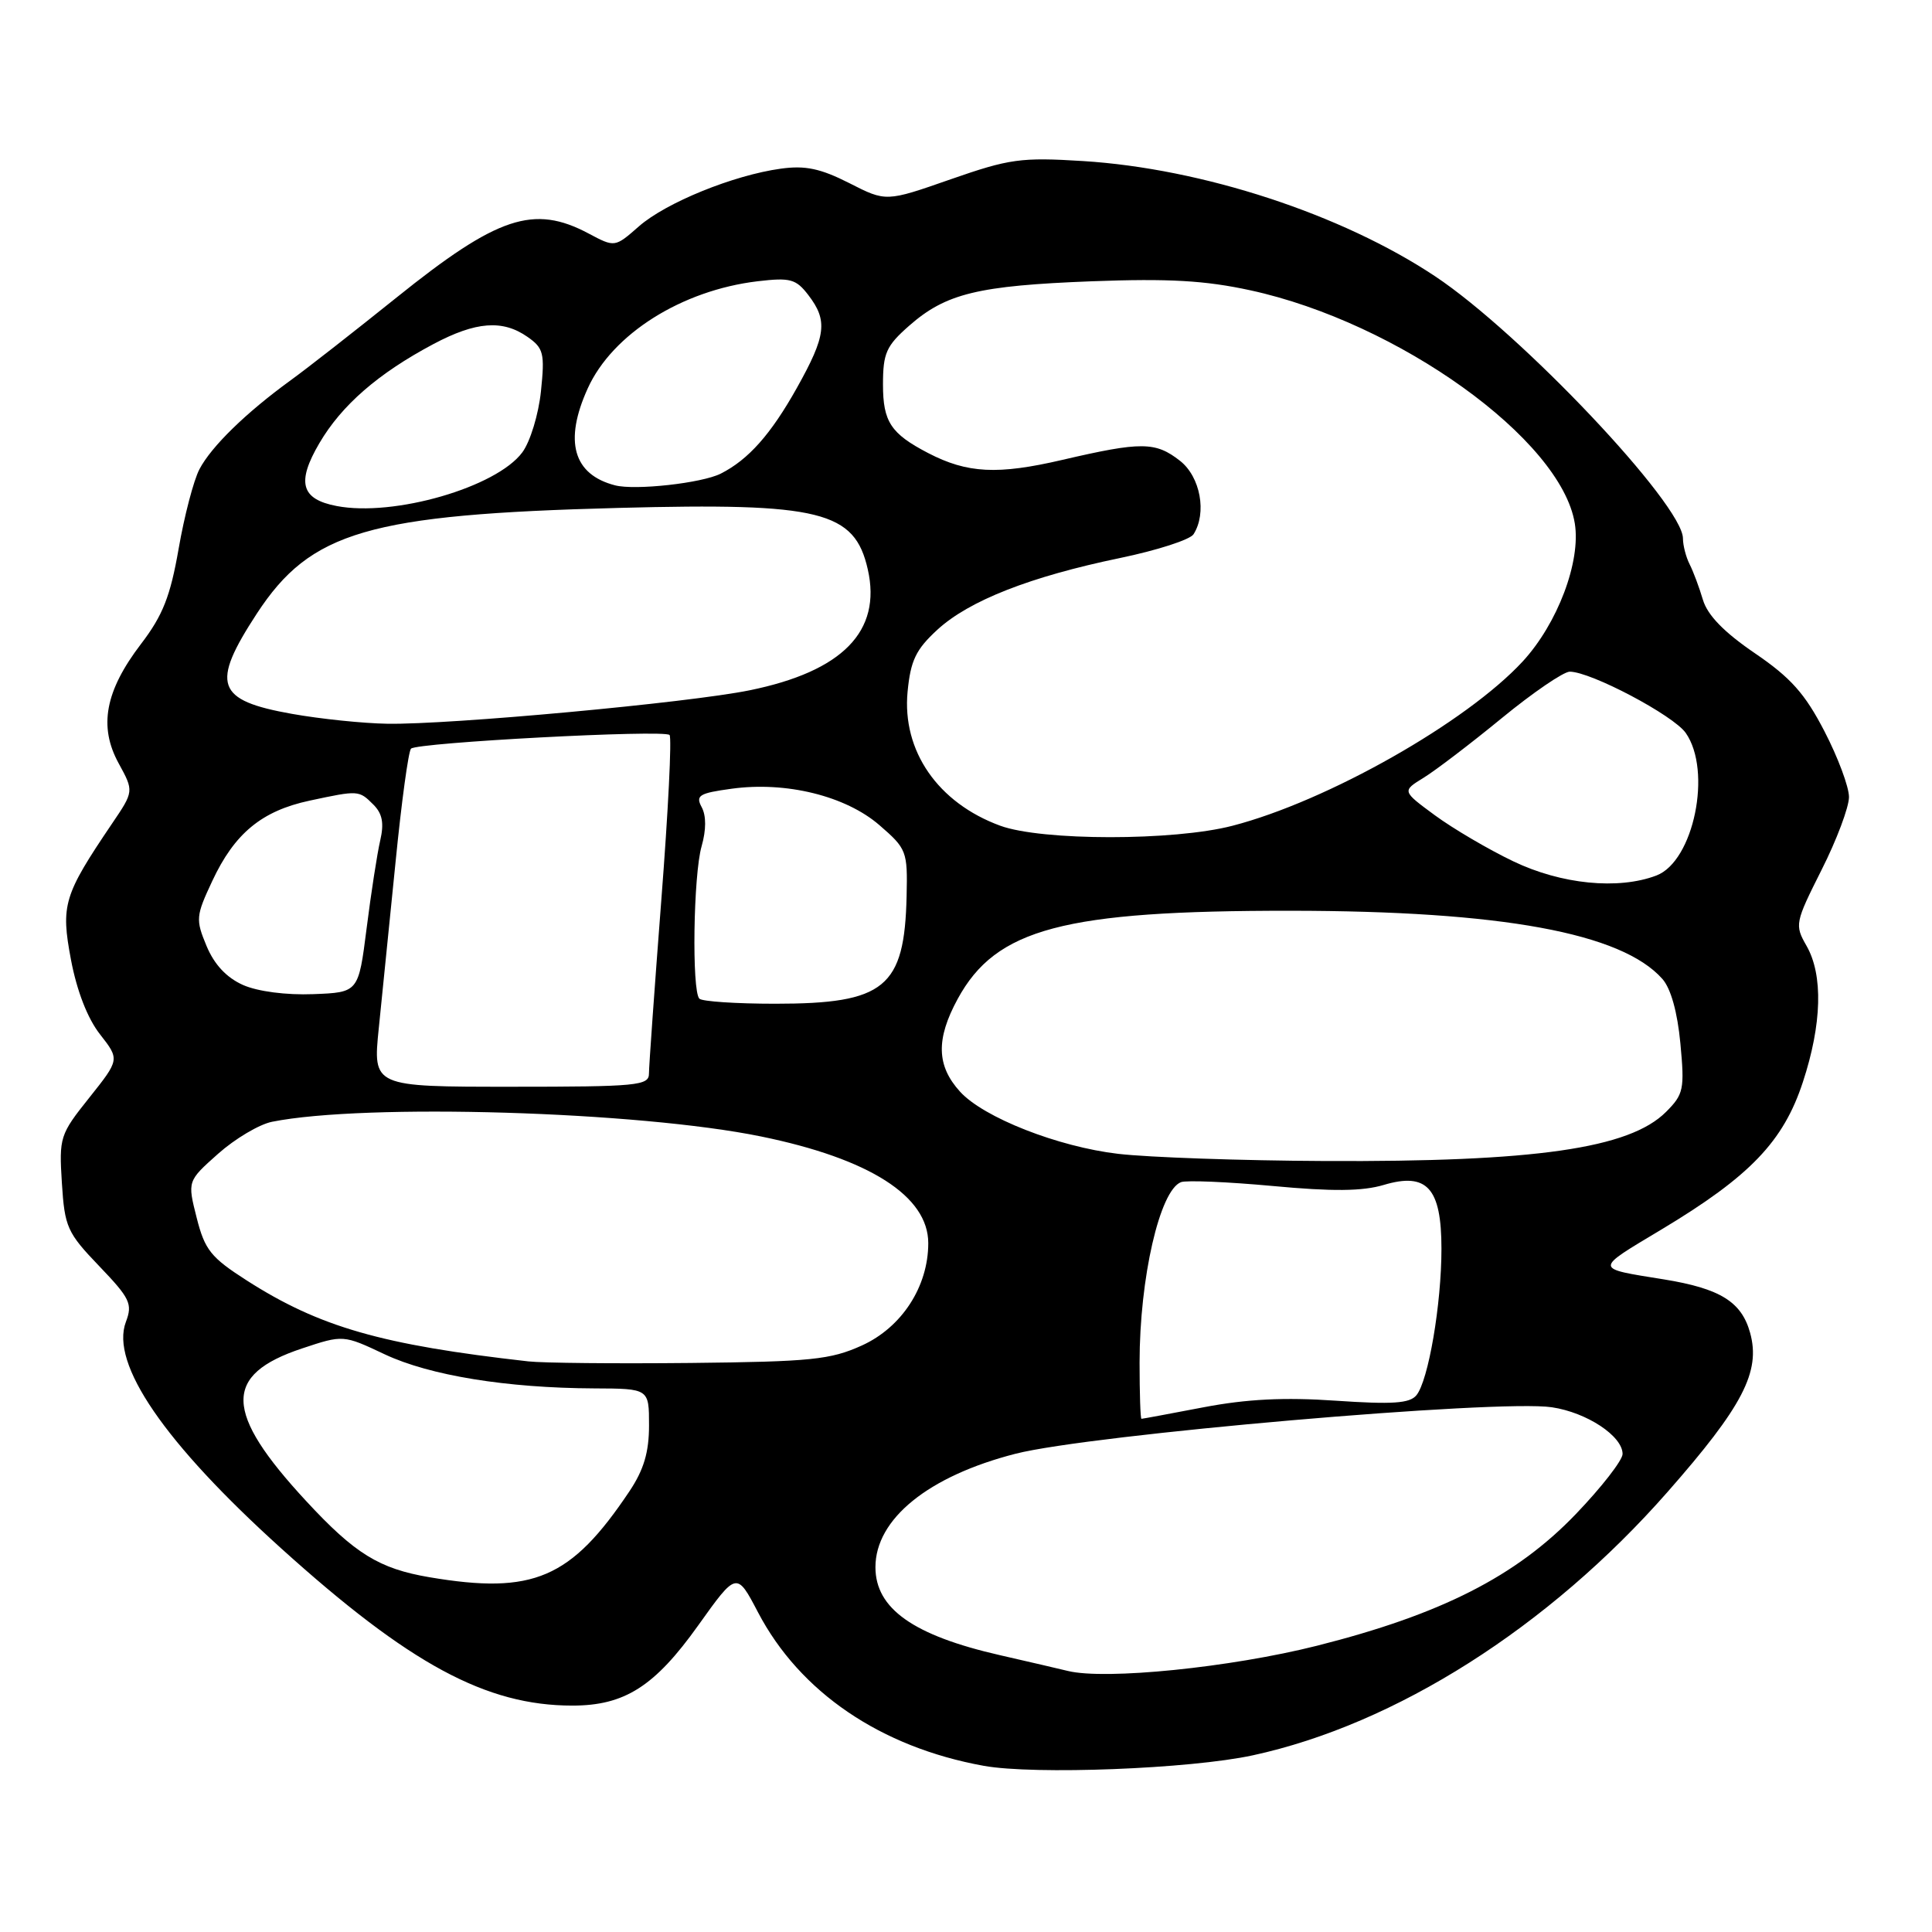 <?xml version="1.0" encoding="UTF-8" standalone="no"?>
<!DOCTYPE svg PUBLIC "-//W3C//DTD SVG 1.1//EN" "http://www.w3.org/Graphics/SVG/1.1/DTD/svg11.dtd" >
<svg xmlns="http://www.w3.org/2000/svg" xmlns:xlink="http://www.w3.org/1999/xlink" version="1.1" viewBox="0 0 256 256">
 <g >
 <path fill="currentColor"
d=" M 166.00 232.59 C 184.93 228.49 205.21 215.62 220.96 197.69 C 230.93 186.35 233.32 181.75 231.90 176.61 C 230.77 172.50 227.94 170.74 220.50 169.53 C 211.15 168.02 211.16 168.31 220.16 162.91 C 231.87 155.88 236.31 151.26 238.89 143.38 C 241.42 135.69 241.59 129.19 239.37 125.32 C 237.79 122.56 237.85 122.26 241.37 115.26 C 243.37 111.30 245.00 106.95 245.00 105.61 C 245.00 104.27 243.54 100.35 241.75 96.90 C 239.17 91.91 237.28 89.79 232.52 86.55 C 228.44 83.77 226.26 81.52 225.65 79.49 C 225.16 77.84 224.37 75.72 223.88 74.76 C 223.40 73.81 223.00 72.27 223.00 71.35 C 223.00 66.88 201.53 44.17 190.16 36.61 C 177.77 28.37 159.32 22.33 143.50 21.34 C 135.28 20.83 133.76 21.04 125.96 23.76 C 117.41 26.75 117.41 26.75 112.53 24.26 C 108.72 22.33 106.71 21.90 103.46 22.35 C 97.19 23.21 88.24 26.85 84.65 30.00 C 81.47 32.79 81.47 32.79 77.99 30.94 C 70.72 27.07 65.91 28.68 52.55 39.42 C 47.02 43.86 40.70 48.81 38.50 50.40 C 32.58 54.70 28.01 59.16 26.43 62.17 C 25.66 63.63 24.42 68.38 23.67 72.71 C 22.57 79.01 21.58 81.54 18.69 85.32 C 13.93 91.55 13.05 96.26 15.72 101.14 C 17.75 104.85 17.75 104.85 14.82 109.17 C 8.43 118.62 8.04 119.92 9.40 127.15 C 10.18 131.29 11.60 134.95 13.25 137.05 C 15.86 140.39 15.86 140.39 11.83 145.45 C 7.93 150.33 7.82 150.70 8.20 156.76 C 8.57 162.60 8.90 163.34 13.14 167.76 C 17.23 172.03 17.59 172.77 16.68 175.16 C 14.59 180.70 21.78 191.19 37.26 205.17 C 54.26 220.52 64.42 226.00 75.84 226.00 C 82.77 226.00 86.75 223.46 92.52 215.37 C 97.61 208.24 97.61 208.24 100.44 213.64 C 105.98 224.22 116.69 231.51 130.35 233.98 C 137.05 235.19 157.71 234.39 166.00 232.59 Z  M 141.50 221.41 C 140.40 221.14 136.35 220.20 132.50 219.32 C 121.02 216.70 116.00 213.15 116.00 207.66 C 116.00 201.27 123.01 195.59 134.56 192.63 C 144.48 190.09 198.52 185.40 205.63 186.47 C 210.27 187.16 215.00 190.29 215.00 192.66 C 215.00 193.49 212.20 197.09 208.79 200.64 C 200.89 208.87 190.95 213.92 174.50 218.07 C 163.07 220.95 146.47 222.63 141.50 221.41 Z  M 56.90 208.99 C 50.24 207.86 47.03 205.88 40.57 198.90 C 29.66 187.12 29.52 182.17 40.01 178.68 C 45.48 176.86 45.48 176.86 50.99 179.46 C 56.95 182.26 67.13 183.92 78.75 183.97 C 86.00 184.00 86.00 184.00 86.00 188.86 C 86.00 192.43 85.31 194.75 83.40 197.61 C 75.66 209.17 70.67 211.32 56.90 208.99 Z  M 151.00 180.55 C 151.00 169.37 153.67 157.72 156.49 156.64 C 157.20 156.37 162.67 156.60 168.64 157.15 C 176.55 157.89 180.54 157.85 183.35 157.01 C 189.09 155.30 191.00 157.41 191.00 165.47 C 191.00 172.82 189.27 182.95 187.68 184.88 C 186.79 185.96 184.50 186.11 177.01 185.60 C 170.20 185.13 165.20 185.38 159.49 186.47 C 155.10 187.31 151.39 188.00 151.25 188.00 C 151.11 188.00 151.00 184.65 151.00 180.55 Z  M 70.00 180.39 C 50.55 178.20 42.34 175.84 32.70 169.67 C 27.94 166.62 27.14 165.63 26.06 161.36 C 24.83 156.50 24.83 156.50 28.90 152.88 C 31.14 150.89 34.35 148.98 36.05 148.64 C 48.39 146.17 84.59 147.26 100.85 150.59 C 115.22 153.53 123.00 158.50 123.00 164.73 C 123.00 170.48 119.49 175.89 114.19 178.29 C 110.03 180.17 107.47 180.43 91.50 180.60 C 81.60 180.70 71.92 180.61 70.00 180.39 Z  M 148.17 152.89 C 140.20 151.96 130.32 148.08 127.21 144.65 C 124.09 141.22 124.00 137.69 126.90 132.36 C 131.98 123.03 140.93 120.66 171.00 120.68 C 198.97 120.70 214.87 123.62 220.27 129.71 C 221.40 130.98 222.27 134.12 222.66 138.26 C 223.23 144.35 223.09 145.00 220.75 147.34 C 215.91 152.18 203.42 153.98 175.50 153.84 C 164.50 153.79 152.20 153.36 148.17 152.89 Z  M 50.19 136.25 C 50.63 131.99 51.63 122.05 52.42 114.16 C 53.20 106.28 54.12 99.55 54.46 99.20 C 55.28 98.39 87.98 96.65 88.72 97.39 C 89.03 97.70 88.54 107.52 87.63 119.23 C 86.73 130.93 85.99 141.29 85.99 142.25 C 86.00 143.85 84.47 144.00 67.70 144.00 C 49.40 144.00 49.40 144.00 50.19 136.25 Z  M 92.67 132.33 C 91.65 131.31 91.87 115.92 92.97 112.12 C 93.58 109.97 93.59 108.10 92.98 106.96 C 92.14 105.40 92.63 105.10 96.95 104.51 C 104.16 103.52 112.04 105.46 116.52 109.33 C 120.14 112.46 120.27 112.79 120.13 118.73 C 119.86 130.87 117.25 133.00 102.72 133.00 C 97.56 133.00 93.03 132.70 92.67 132.33 Z  M 32.21 130.52 C 30.03 129.55 28.40 127.82 27.37 125.35 C 25.91 121.84 25.95 121.38 28.13 116.73 C 31.08 110.42 34.68 107.45 41.02 106.09 C 47.52 104.70 47.56 104.70 49.48 106.62 C 50.67 107.81 50.91 109.09 50.38 111.37 C 49.98 113.09 49.17 118.33 48.58 123.00 C 47.50 131.50 47.50 131.50 41.50 131.73 C 37.94 131.87 34.16 131.38 32.21 130.52 Z  M 200.50 114.12 C 197.20 112.54 192.54 109.80 190.13 108.03 C 185.77 104.82 185.77 104.82 188.63 103.06 C 190.21 102.09 194.88 98.53 199.00 95.15 C 203.12 91.77 207.18 89.00 208.00 89.00 C 210.79 89.00 221.73 94.78 223.37 97.12 C 226.89 102.15 224.43 114.13 219.48 116.01 C 214.43 117.93 206.87 117.18 200.50 114.12 Z  M 132.53 109.41 C 124.27 106.38 119.51 99.49 120.26 91.65 C 120.66 87.51 121.36 86.06 124.21 83.44 C 128.42 79.58 136.50 76.41 148.41 73.94 C 153.32 72.92 157.70 71.51 158.15 70.79 C 159.94 67.98 159.06 63.19 156.37 61.07 C 153.11 58.51 151.24 58.50 140.75 60.94 C 132.20 62.93 128.18 62.73 122.98 60.03 C 118.04 57.46 117.00 55.89 117.00 50.95 C 117.00 46.79 117.43 45.83 120.47 43.16 C 125.34 38.88 129.60 37.85 144.69 37.27 C 154.85 36.89 159.67 37.16 165.69 38.47 C 185.29 42.73 206.87 58.23 208.67 69.36 C 209.49 74.41 206.39 82.62 201.77 87.64 C 194.32 95.71 175.87 106.17 163.30 109.42 C 155.53 111.44 138.05 111.43 132.53 109.41 Z  M 38.68 94.59 C 28.62 92.80 27.89 90.71 34.04 81.29 C 41.16 70.41 48.82 68.17 82.00 67.30 C 108.72 66.60 113.25 67.72 114.99 75.46 C 116.84 83.65 111.64 88.96 99.32 91.47 C 91.23 93.12 59.62 96.04 51.33 95.90 C 48.12 95.85 42.43 95.26 38.68 94.59 Z  M 44.61 67.05 C 39.88 66.15 39.27 63.92 42.32 58.72 C 45.27 53.69 50.11 49.48 57.43 45.59 C 63.06 42.60 66.60 42.33 69.90 44.64 C 72.03 46.13 72.20 46.81 71.68 51.84 C 71.36 54.91 70.26 58.52 69.21 59.94 C 65.78 64.57 52.18 68.51 44.61 67.05 Z  M 81.50 64.31 C 75.95 62.88 74.70 58.46 77.88 51.46 C 81.15 44.25 90.33 38.47 100.38 37.27 C 104.71 36.76 105.47 36.96 107.11 39.10 C 109.71 42.49 109.47 44.47 105.59 51.40 C 102.14 57.56 99.16 60.91 95.50 62.76 C 93.00 64.02 84.17 65.00 81.50 64.31 Z "/>
</g>
</svg>